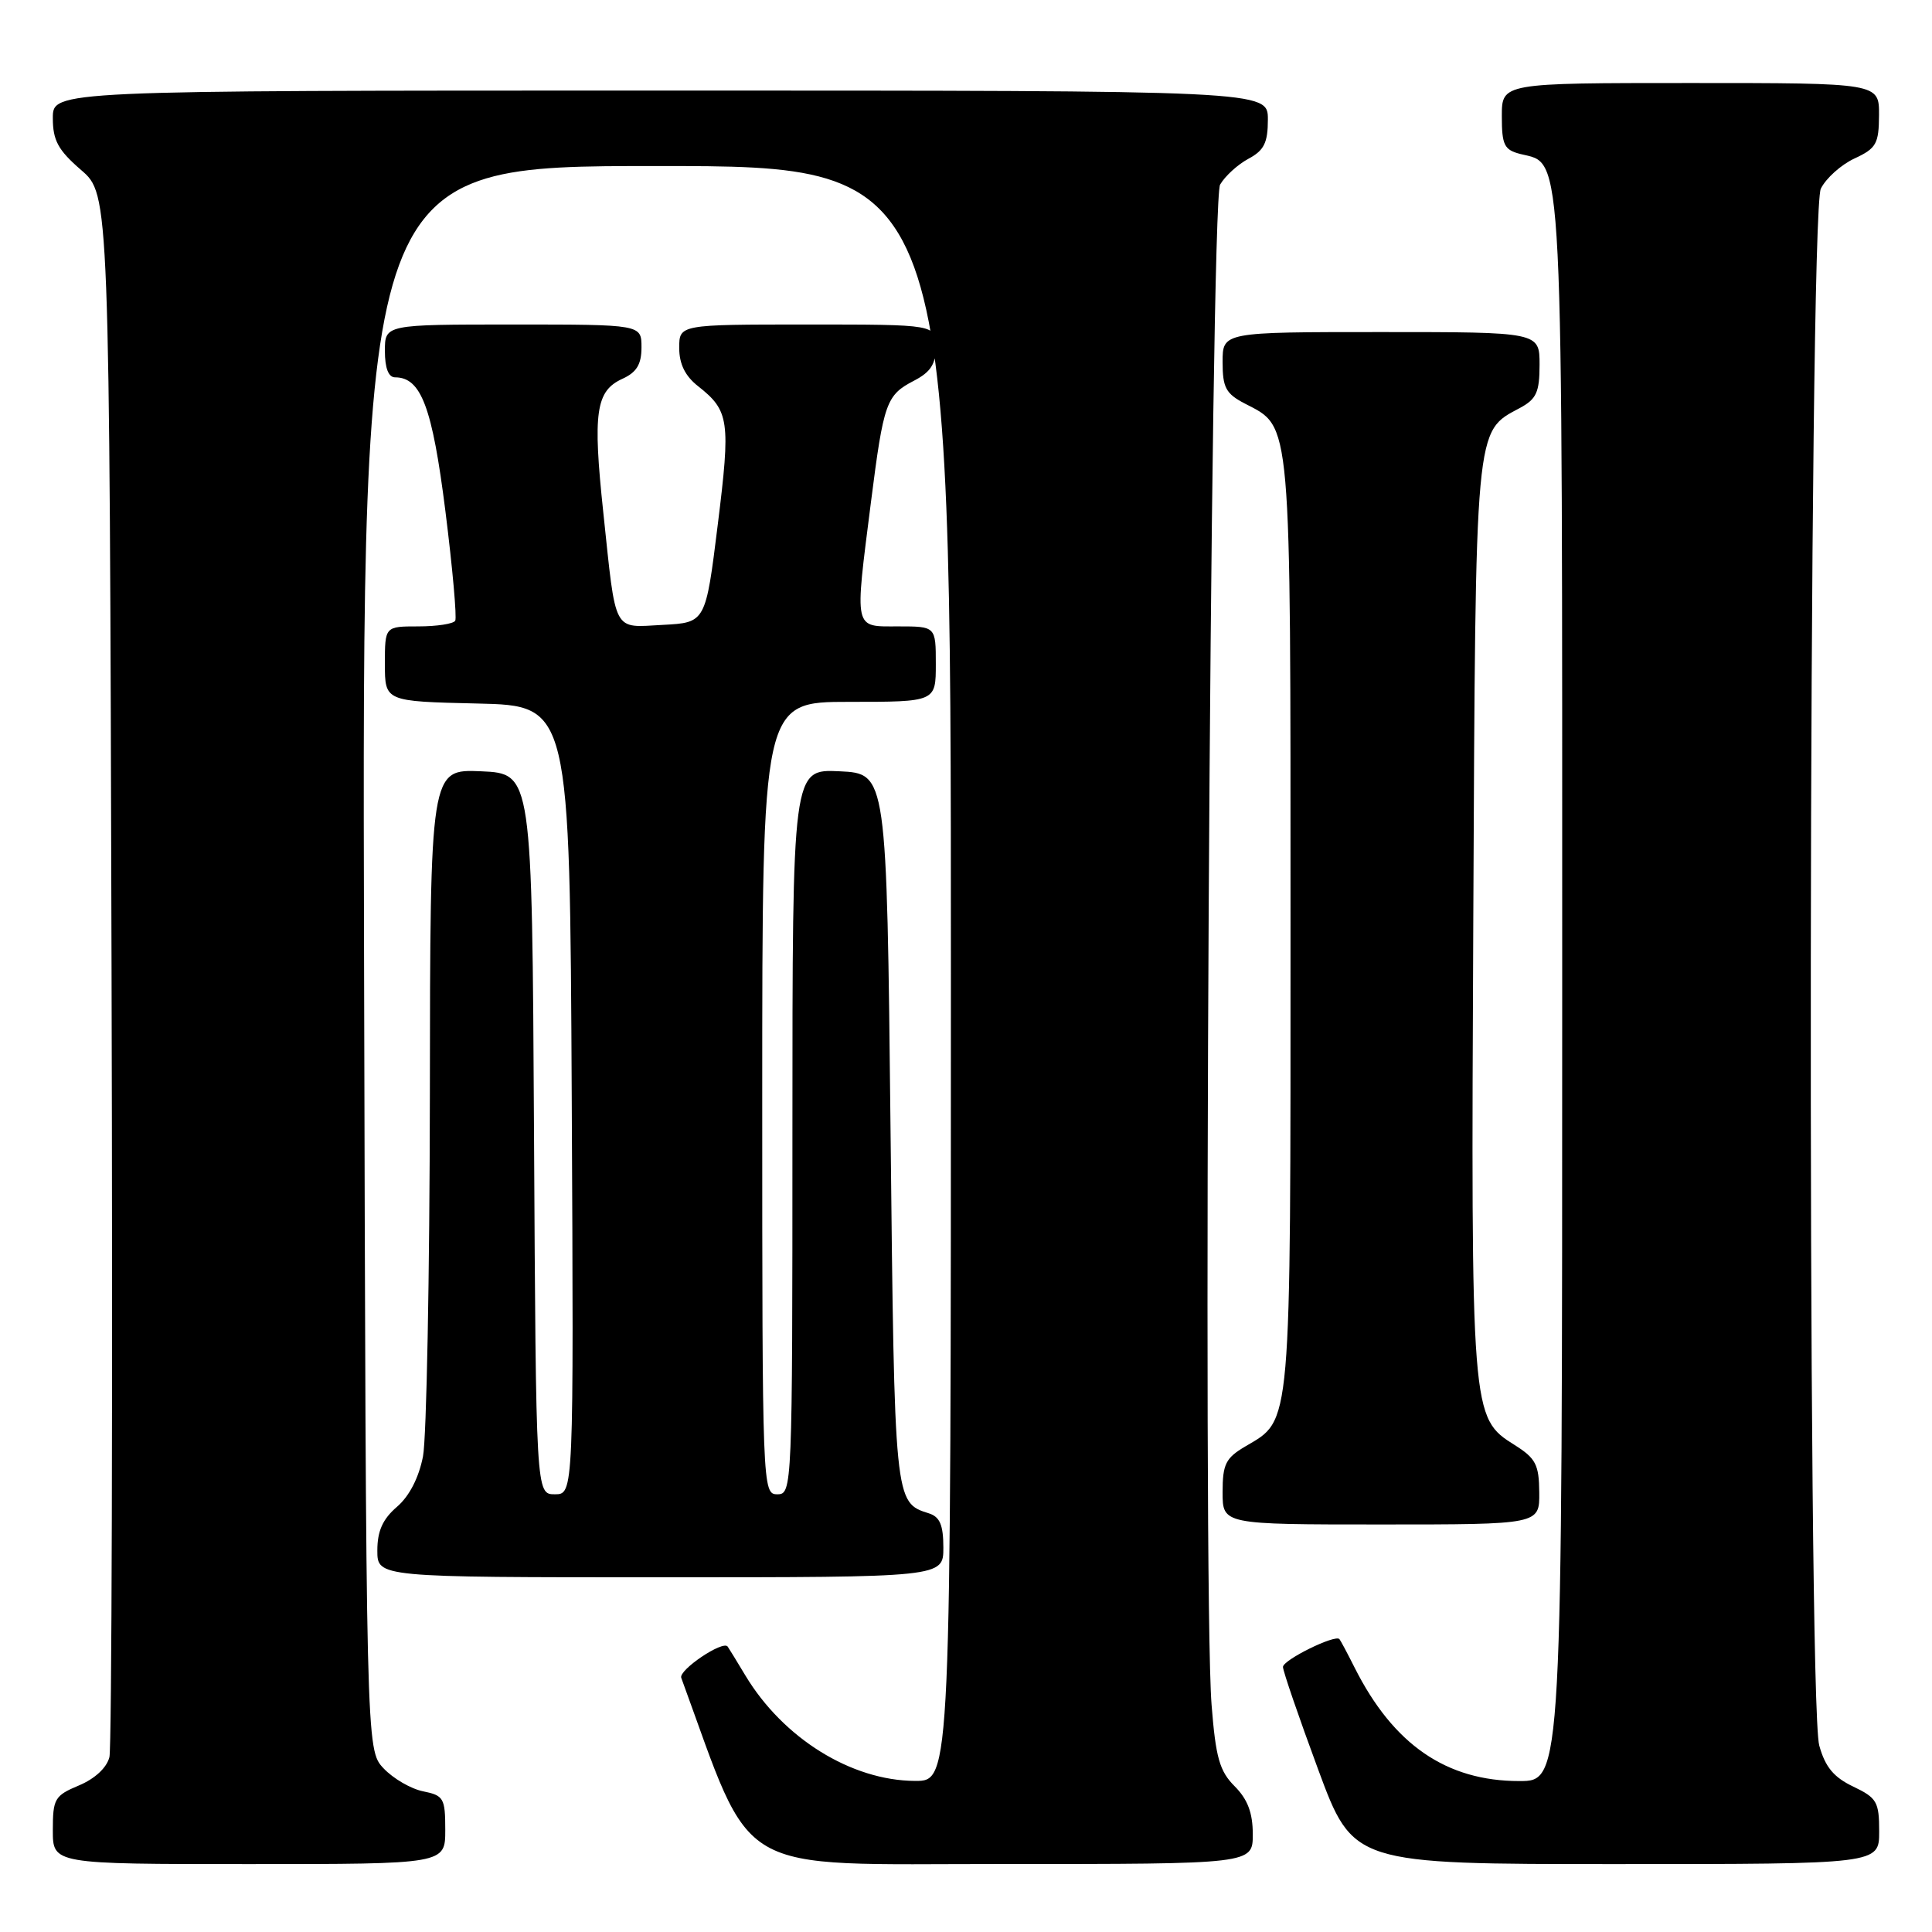<?xml version="1.0" encoding="UTF-8" standalone="no"?>
<!DOCTYPE svg PUBLIC "-//W3C//DTD SVG 1.1//EN" "http://www.w3.org/Graphics/SVG/1.1/DTD/svg11.dtd" >
<svg xmlns="http://www.w3.org/2000/svg" xmlns:xlink="http://www.w3.org/1999/xlink" version="1.1" viewBox="0 0 256 256">
 <g >
 <path fill="currentColor"
d=" M 59.00 242.47 C 59.00 238.27 58.79 237.91 56.07 237.36 C 54.46 237.04 52.10 235.67 50.82 234.31 C 48.50 231.84 48.50 231.84 48.24 126.92 C 47.97 22.00 47.97 22.00 86.99 22.00 C 126.00 22.00 126.00 22.00 126.00 129.00 C 126.00 236.00 126.00 236.00 121.25 235.98 C 112.80 235.94 103.77 230.33 98.76 222.00 C 97.60 220.07 96.55 218.35 96.42 218.18 C 95.80 217.31 89.89 221.29 90.27 222.32 C 100.03 248.98 96.58 246.98 132.75 246.99 C 166.00 247.00 166.00 247.00 166.00 243.05 C 166.00 240.21 165.32 238.42 163.60 236.69 C 161.60 234.69 161.09 232.91 160.54 225.90 C 159.33 210.60 160.36 26.74 161.67 24.46 C 162.32 23.34 164.00 21.80 165.42 21.04 C 167.50 19.93 168.00 18.92 168.00 15.83 C 168.00 12.00 168.00 12.00 87.50 12.00 C 7.00 12.00 7.00 12.00 7.00 15.64 C 7.00 18.61 7.70 19.89 10.75 22.53 C 14.50 25.77 14.50 25.77 14.78 128.14 C 14.94 184.44 14.81 231.54 14.50 232.82 C 14.15 234.23 12.58 235.69 10.46 236.58 C 7.24 237.93 7.00 238.34 7.00 242.51 C 7.00 247.00 7.00 247.00 33.00 247.00 C 59.00 247.00 59.00 247.00 59.00 242.47 Z  M 249.00 242.69 C 249.00 238.75 248.70 238.23 245.56 236.73 C 242.98 235.50 241.85 234.14 241.06 231.29 C 239.44 225.43 239.63 28.30 241.27 25.00 C 241.95 23.62 243.96 21.82 245.73 21.00 C 248.62 19.66 248.96 19.05 248.98 15.25 C 249.00 11.00 249.00 11.00 224.00 11.00 C 199.00 11.00 199.00 11.00 199.00 15.39 C 199.00 19.23 199.31 19.86 201.48 20.41 C 207.21 21.84 207.00 17.54 207.00 131.45 C 207.00 236.00 207.00 236.00 201.32 236.00 C 191.65 236.00 184.64 231.18 179.51 221.00 C 178.54 219.07 177.63 217.36 177.48 217.19 C 176.92 216.54 170.00 219.95 170.00 220.88 C 170.00 221.42 172.09 227.51 174.65 234.43 C 179.30 247.00 179.30 247.00 214.15 247.00 C 249.00 247.00 249.00 247.00 249.00 242.69 Z  M 125.00 205.07 C 125.00 202.08 124.54 200.99 123.09 200.53 C 118.51 199.08 118.53 199.24 118.00 149.60 C 117.50 102.50 117.50 102.50 111.25 102.20 C 105.00 101.90 105.00 101.90 105.00 149.95 C 105.00 197.33 104.97 198.00 103.00 198.00 C 101.03 198.00 101.00 197.33 101.00 145.50 C 101.00 93.00 101.00 93.00 112.50 93.00 C 124.00 93.00 124.00 93.00 124.00 88.00 C 124.00 83.00 124.00 83.00 119.00 83.00 C 113.08 83.00 113.23 83.69 115.41 66.50 C 117.09 53.31 117.43 52.35 121.12 50.44 C 123.31 49.30 124.00 48.24 124.00 45.97 C 124.00 43.00 124.00 43.00 107.00 43.00 C 90.00 43.00 90.00 43.00 90.00 46.11 C 90.00 48.23 90.79 49.84 92.51 51.18 C 96.63 54.43 96.82 55.74 95.11 69.50 C 93.50 82.50 93.50 82.50 87.83 82.80 C 81.13 83.15 81.66 84.14 79.94 67.90 C 78.53 54.64 78.94 51.80 82.48 50.19 C 84.36 49.33 85.00 48.28 85.00 46.02 C 85.00 43.00 85.00 43.00 68.00 43.00 C 51.00 43.00 51.00 43.00 51.00 46.50 C 51.00 48.77 51.47 50.00 52.35 50.00 C 55.80 50.00 57.28 53.93 59.02 67.74 C 59.97 75.31 60.55 81.84 60.32 82.25 C 60.08 82.66 57.88 83.00 55.44 83.00 C 51.00 83.00 51.00 83.00 51.00 87.97 C 51.00 92.94 51.00 92.94 63.25 93.22 C 75.50 93.50 75.50 93.50 75.76 145.75 C 76.02 198.00 76.02 198.00 73.52 198.00 C 71.02 198.00 71.02 198.00 70.76 150.25 C 70.50 102.50 70.50 102.50 63.75 102.20 C 57.00 101.91 57.00 101.91 56.96 145.20 C 56.93 169.02 56.52 190.51 56.05 192.97 C 55.50 195.80 54.24 198.26 52.59 199.67 C 50.71 201.29 50.00 202.87 50.00 205.45 C 50.00 209.00 50.00 209.00 87.50 209.00 C 125.00 209.00 125.00 209.00 125.00 205.07 Z  M 203.96 197.75 C 203.93 194.07 203.49 193.23 200.71 191.48 C 194.92 187.84 194.91 187.72 195.22 121.58 C 195.53 55.81 195.39 57.27 201.41 54.05 C 203.58 52.88 204.00 51.97 204.00 48.33 C 204.00 44.00 204.00 44.00 183.00 44.00 C 162.00 44.00 162.00 44.00 162.00 47.97 C 162.00 51.37 162.43 52.17 164.98 53.49 C 171.16 56.69 171.00 54.85 171.00 122.50 C 171.00 190.08 171.18 188.01 165.01 191.66 C 162.41 193.19 162.00 194.01 162.00 197.72 C 162.00 202.00 162.00 202.00 183.00 202.00 C 204.00 202.00 204.00 202.00 203.96 197.75 Z "/>
</g>
</svg>